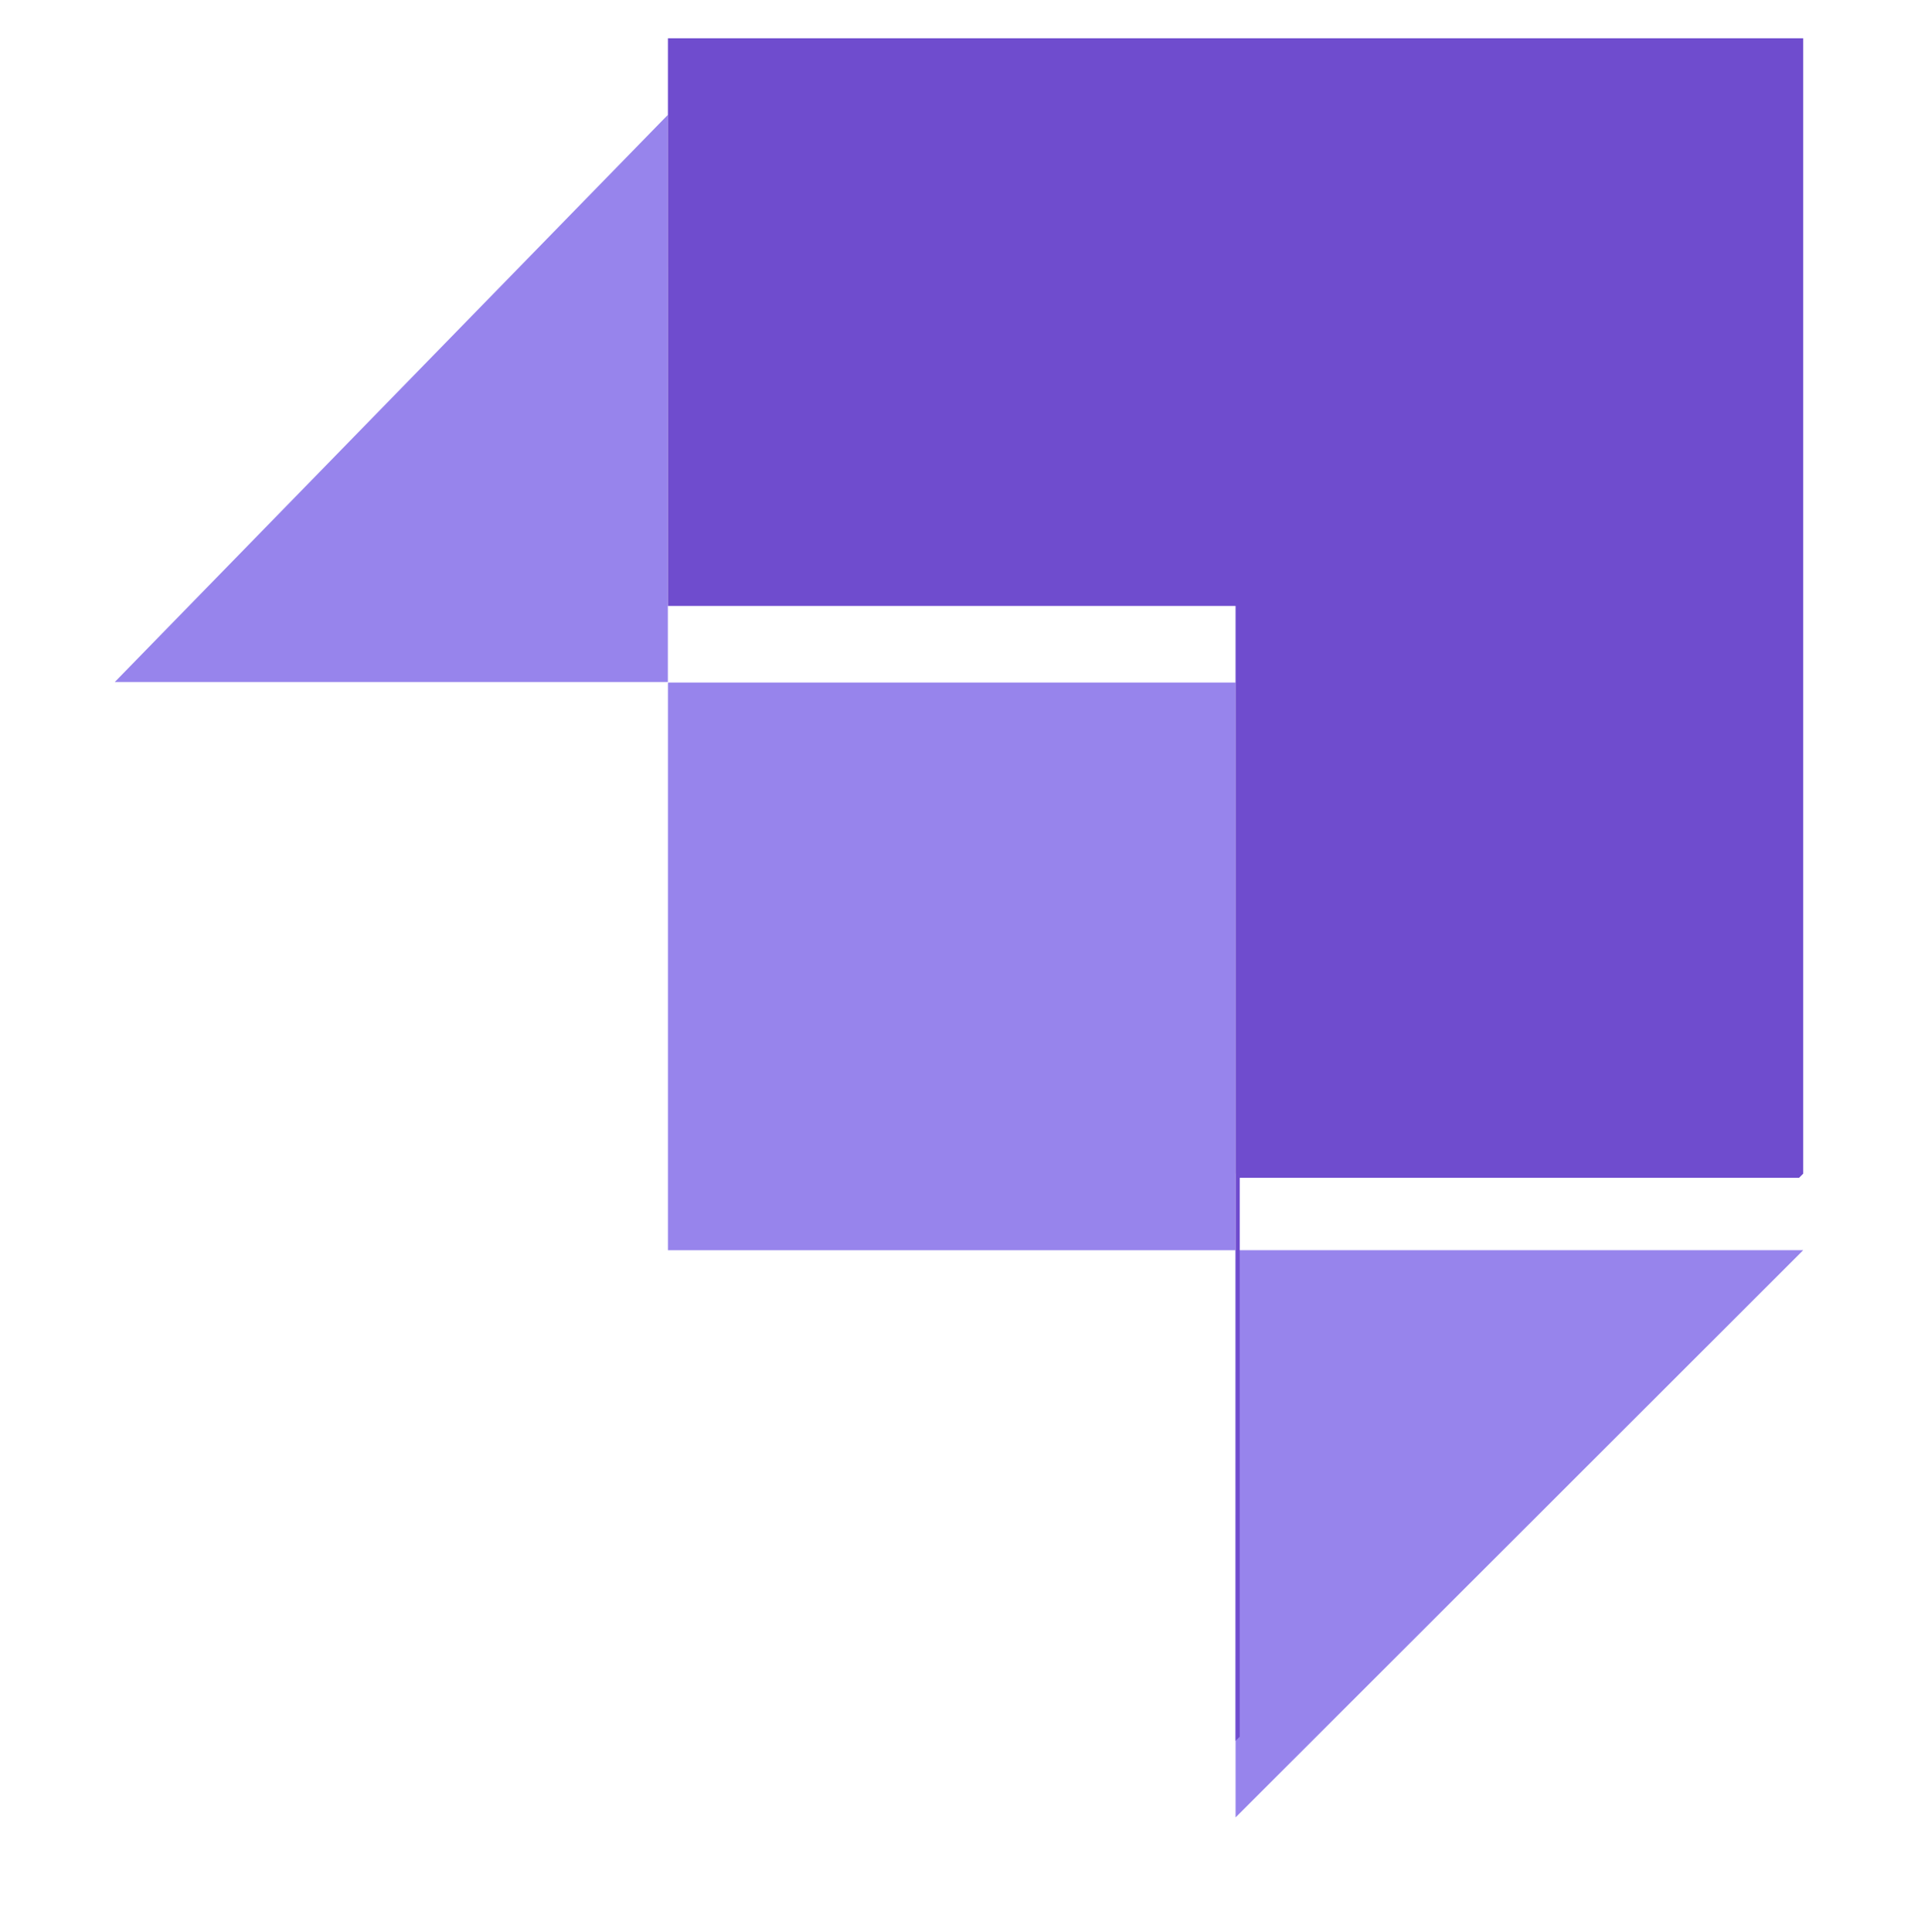 <svg xmlns="http://www.w3.org/2000/svg" xmlns:xlink="http://www.w3.org/1999/xlink" width="250.629" height="252.462" viewBox="0 0 250.629 252.462">
  <defs>
    <filter id="Path_115" x="72.279" y="74.175" width="104.175" height="104.175" filterUnits="userSpaceOnUse">
      <feOffset dy="10" input="SourceAlpha"/>
      <feGaussianBlur stdDeviation="5" result="blur"/>
      <feFlood flood-opacity="0.478"/>
      <feComposite operator="in" in2="blur"/>
      <feComposite in="SourceGraphic"/>
    </filter>
    <filter id="Path_113" x="0" y="0" width="102.278" height="104.111" filterUnits="userSpaceOnUse">
      <feOffset dy="10" input="SourceAlpha"/>
      <feGaussianBlur stdDeviation="5" result="blur-2"/>
      <feFlood flood-opacity="0.478"/>
      <feComposite operator="in" in2="blur-2"/>
      <feComposite in="SourceGraphic"/>
    </filter>
    <filter id="Path_114" x="146.454" y="148.35" width="104.175" height="104.111" filterUnits="userSpaceOnUse">
      <feOffset dy="10" input="SourceAlpha"/>
      <feGaussianBlur stdDeviation="5" result="blur-3"/>
      <feFlood flood-opacity="0.478"/>
      <feComposite operator="in" in2="blur-3"/>
      <feComposite in="SourceGraphic"/>
    </filter>
  </defs>
  <g id="strapi" transform="translate(-1438.739 -3796)">
    <g id="Group_20" data-name="Group 20" transform="translate(1453.739 3801)">
      <g transform="matrix(1, 0, 0, 1, -15, -5)" filter="url(#Path_115)">
        <path id="Path_115-2" data-name="Path 115" d="M0,0H74.175V74.175H0Z" transform="translate(87.28 79.18)" fill="#9784EC"/>
      </g>
      <g transform="matrix(1, 0, 0, 1, -15, -5)" filter="url(#Path_113)">
        <path id="Path_113-2" data-name="Path 113" d="M4763.017,3661l-72.278,74.111h72.272Z" transform="translate(-4675.74 -3656)" fill="#9784EC"/>
      </g>
      <g transform="matrix(1, 0, 0, 1, -15, -5)" filter="url(#Path_114)">
        <path id="Path_114-2" data-name="Path 114" d="M74.175,0,0,74.111H74.169Z" transform="translate(235.63 227.46) rotate(-180)" fill="#9784EC"/>
      </g>
    </g>
    <path id="Subtraction_4" data-name="Subtraction 4" d="M74.175,222.461v0h0l.008-74.109h-.007V74.175H0V0H148.35V148.35h0l-.545.545H74.722v73.021l-.545.544Z" transform="translate(1526.017 3801)" fill="#6f4cce"/>
  </g>
</svg>
